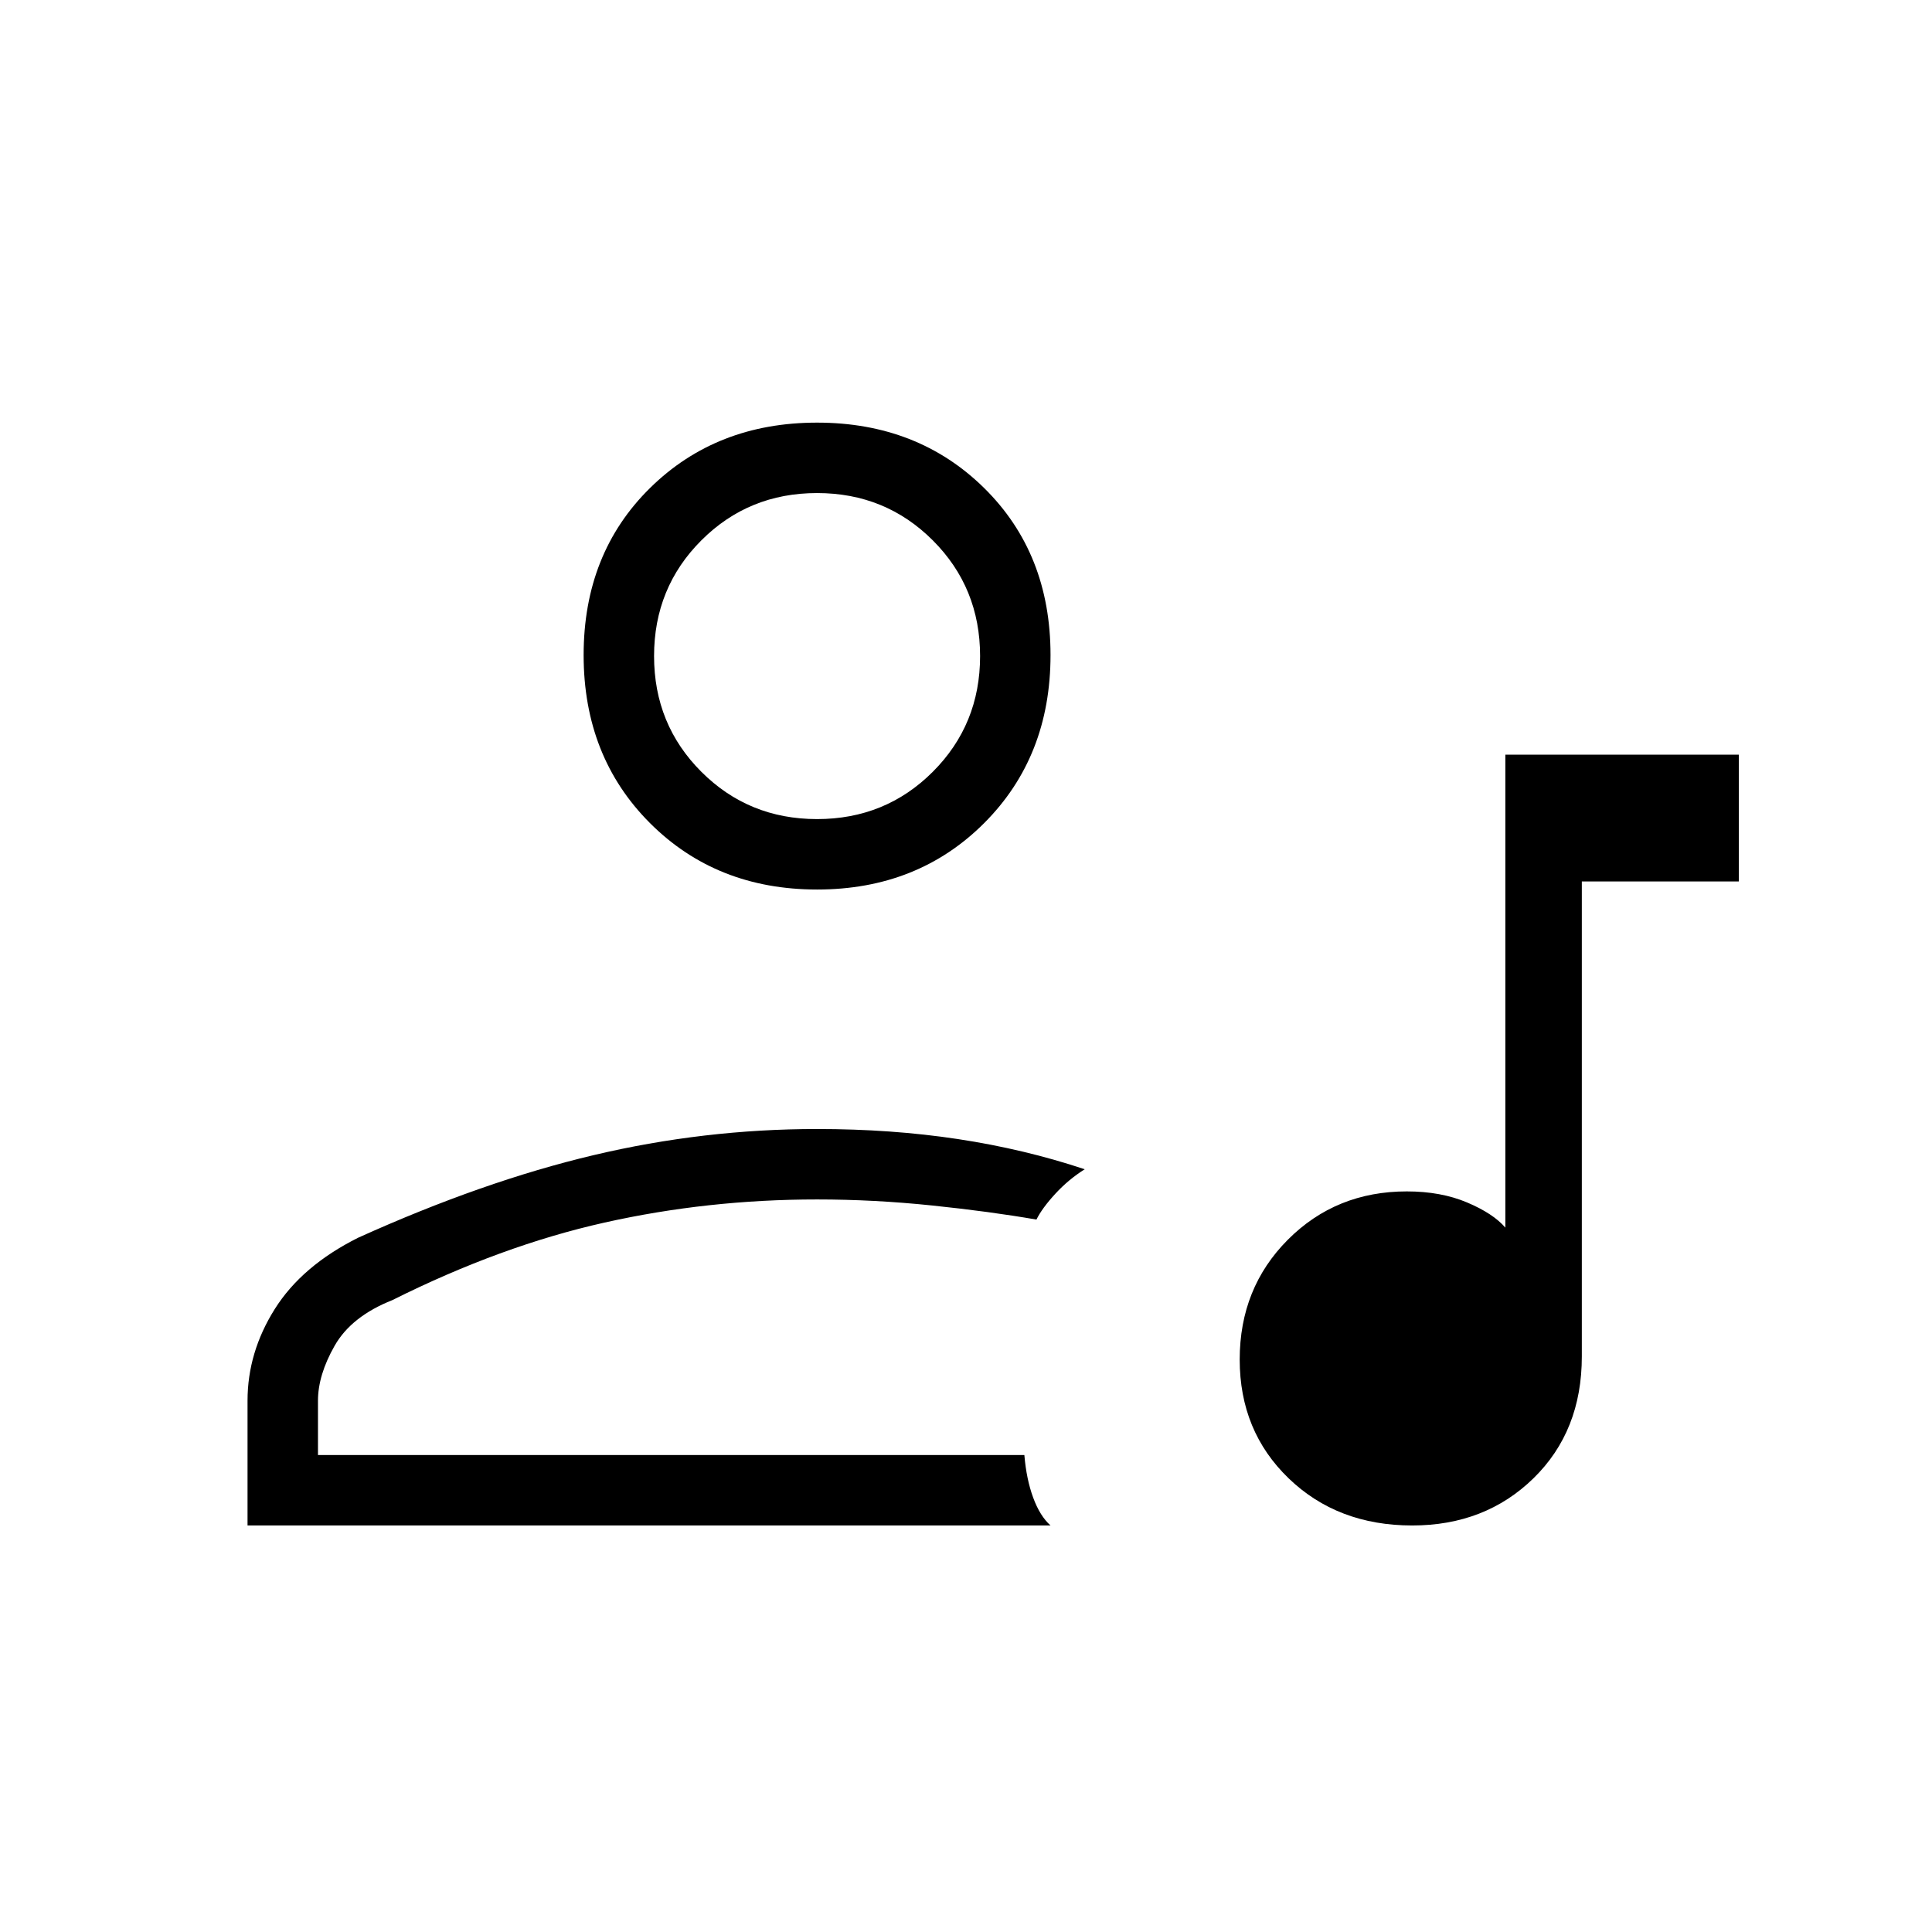 <svg xmlns="http://www.w3.org/2000/svg" height="48" viewBox="0 -960 960 960" width="48"><path d="M748-585h116v63h-78v236q0 37.08-24.01 60.54T701.71-202q-37.11 0-61.41-23.44-24.3-23.45-24.3-59Q616-320 639.93-344t59.11-24q16.96 0 29.96 5.5t19 12.5v-235ZM123-202v-62q0-24 13.5-45.5T178-345q62-28 116.88-41 54.88-13 111.12-13 37 0 70 5t63 15q-8 5-14.59 12.15T515-354q-23-4-51.84-7-28.85-3-57.16-3-54.29 0-105.65 11.5Q249-341 195-314q-20.4 8.09-28.7 22.65Q158-276.79 158-264v27h351q1 12 4.38 21.17 3.37 9.16 8.62 13.83H123Zm283-316q-50.01 0-83.01-32.99-32.99-33-32.99-83.51 0-50.51 32.99-83.01Q355.99-750 406-750q50.01 0 83.01 32.49Q522-685.01 522-634.5q0 50.51-32.99 83.51Q456.01-518 406-518Zm0-35q34 0 57.5-23.5T487-634q0-34-23.5-57.5T406-715q-34 0-57.5 23.5T325-634q0 34 23.5 57.5T406-553Zm0-81Zm0 397Z"/></svg>